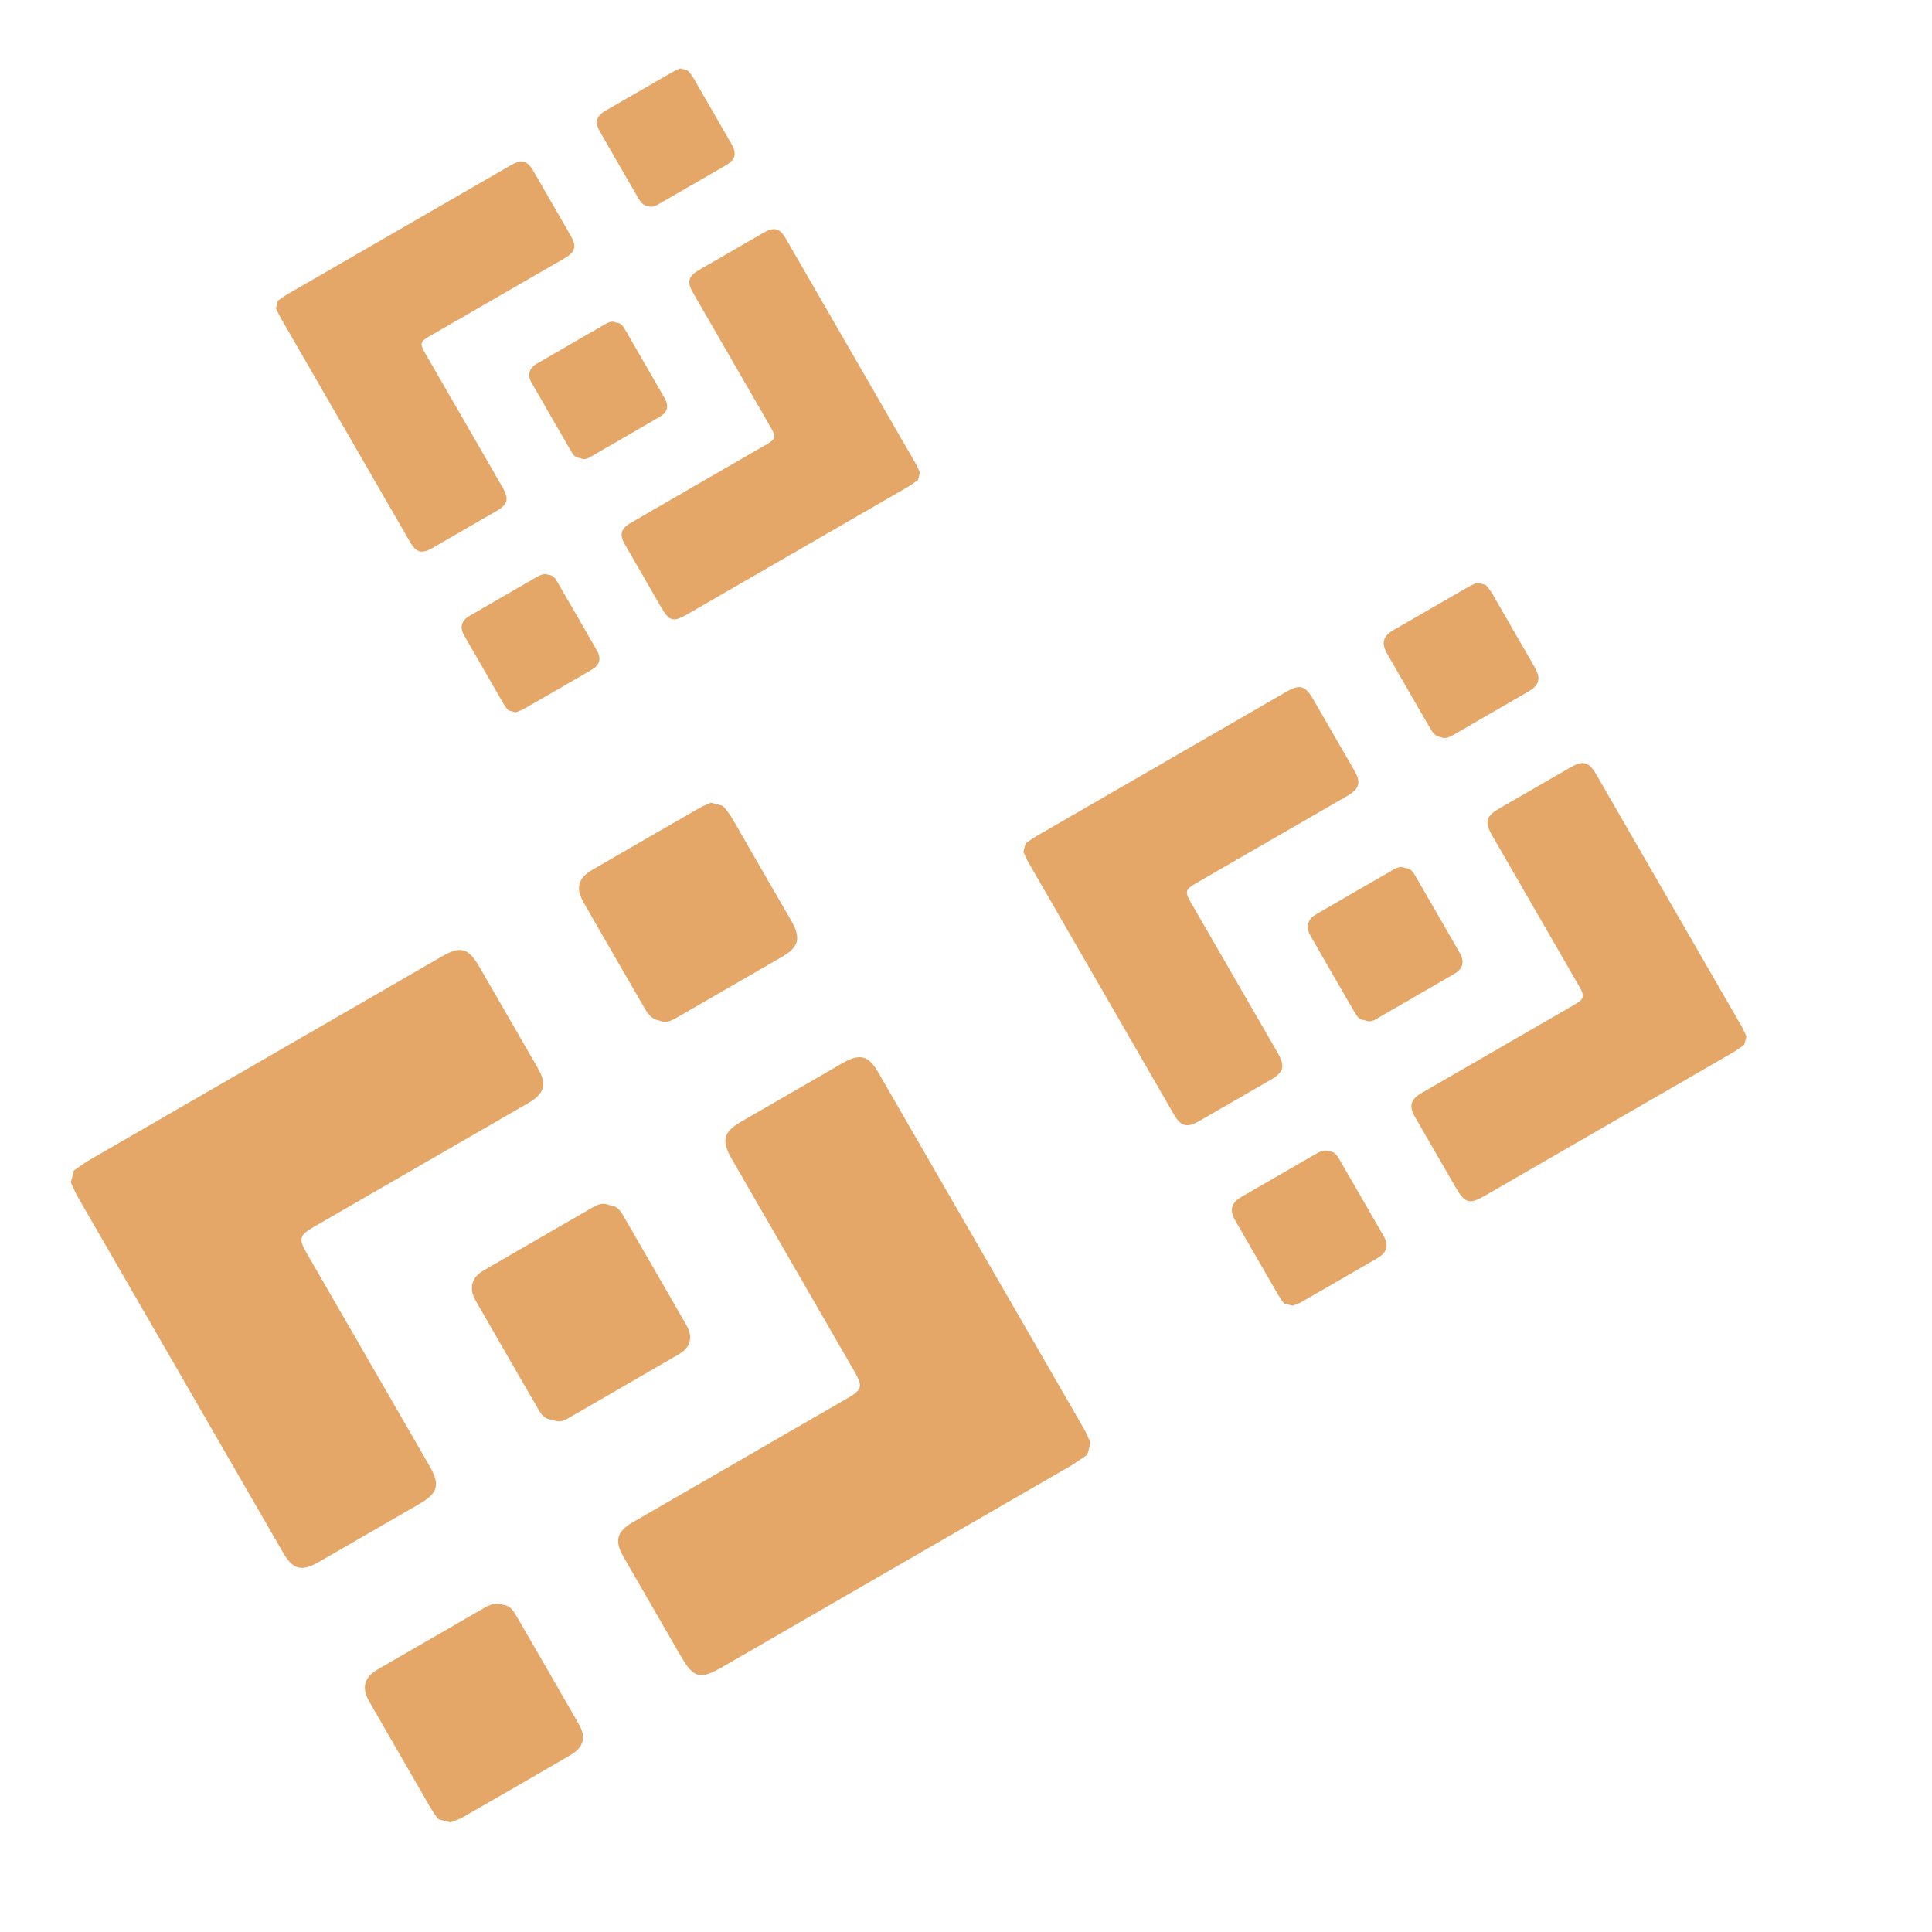 <?xml version="1.0" encoding="utf-8"?>
<!-- Generator: Adobe Illustrator 16.0.0, SVG Export Plug-In . SVG Version: 6.00 Build 0)  -->
<!DOCTYPE svg PUBLIC "-//W3C//DTD SVG 1.1//EN" "http://www.w3.org/Graphics/SVG/1.1/DTD/svg11.dtd">
<svg version="1.1" id="Layer_1" opacity="0.7" xmlns="http://www.w3.org/2000/svg" xmlns:xlink="http://www.w3.org/1999/xlink"
	 x="0px" y="0px" width="180px" height="180px" viewBox="0 0 180 180" enable-background="new 0 0 180 180" xml:space="preserve">
<g>
	<path fill="#DA8128" d="M101.309,135.529c-0.552,0.365-1.082,0.765-1.654,1.097c-10.773,6.228-21.552,12.449-32.333,18.672
		c-2.133,1.231-2.694,1.076-3.945-1.091c-1.772-3.066-3.546-6.132-5.311-9.203c-0.829-1.441-0.59-2.324,0.857-3.161
		c6.687-3.866,13.375-7.725,20.062-11.588c1.322-0.764,1.413-1.104,0.651-2.427c-3.811-6.605-7.626-13.21-11.438-19.814
		c-1.026-1.777-0.825-2.541,0.942-3.563c3.122-1.807,6.244-3.608,9.369-5.408c1.594-0.918,2.402-0.713,3.305,0.854
		c6.401,11.08,12.799,22.162,19.191,33.246c0.233,0.406,0.401,0.854,0.601,1.279C101.506,134.79,101.407,135.16,101.309,135.529z"/>
	<path fill="#DA8128" d="M6.892,109.043c0.524-0.352,1.031-0.73,1.574-1.045C19.352,101.705,30.24,95.42,41.13,89.134
		c1.795-1.037,2.498-0.843,3.552,0.98c1.805,3.122,3.61,6.243,5.407,9.368c0.889,1.547,0.66,2.398-0.896,3.301
		c-6.658,3.85-13.32,7.691-19.979,11.537c-1.323,0.766-1.412,1.098-0.649,2.422c3.813,6.605,7.627,13.209,11.439,19.814
		c1.022,1.771,0.817,2.551-0.942,3.567c-3.121,1.808-6.244,3.608-9.368,5.408c-1.597,0.919-2.401,0.709-3.306-0.855
		c-6.383-11.054-12.766-22.106-19.143-33.165c-0.25-0.434-0.435-0.906-0.65-1.359C6.694,109.782,6.793,109.412,6.892,109.043z"/>
	<path fill="#DA8128" d="M67.344,75.079c0.393,0.419,0.714,0.886,1,1.386c1.792,3.125,3.601,6.241,5.398,9.364
		c0.898,1.56,0.676,2.415-0.859,3.304c-3.228,1.869-6.46,3.733-9.691,5.596c-0.555,0.321-1.11,0.655-1.788,0.345
		c-0.245-0.438-0.094-0.871,0.02-1.3c1.573-5.9,3.155-11.799,4.742-17.698c0.115-0.428,0.212-0.875,0.624-1.145
		C66.974,74.979,67.159,75.029,67.344,75.079z"/>
	<path fill="#DA8128" d="M46.818,149.505c0.617,0.045,0.954,0.466,1.231,0.944c1.965,3.393,3.934,6.785,5.88,10.189
		c0.708,1.237,0.451,2.16-0.802,2.894c-3.332,1.942-6.677,3.868-10.024,5.786c-0.354,0.203-0.757,0.315-1.138,0.473
		c-0.185-0.05-0.37-0.1-0.555-0.148c-0.221-0.439-0.083-0.873,0.032-1.303c1.575-5.902,3.156-11.803,4.744-17.699
		C46.302,150.213,46.389,149.761,46.818,149.505z"/>
	<path fill="#DA8128" d="M46.818,149.505c-1.802,6.713-3.604,13.425-5.407,20.138c-0.185-0.05-0.37-0.1-0.555-0.147
		c-0.555-0.66-0.946-1.427-1.375-2.167c-1.692-2.93-3.387-5.854-5.071-8.786c-0.751-1.31-0.49-2.272,0.825-3.036
		c3.257-1.887,6.519-3.767,9.78-5.646C45.574,149.534,46.144,149.245,46.818,149.505z"/>
	<path fill="#DA8128" d="M66.789,74.93c-1.794,6.715-3.589,13.429-5.385,20.143c-0.674-0.103-1.03-0.591-1.338-1.123
		c-1.901-3.285-3.807-6.569-5.691-9.863c-0.769-1.345-0.511-2.282,0.801-3.042c3.312-1.92,6.627-3.833,9.946-5.739
		c0.354-0.203,0.741-0.35,1.112-0.523C66.419,74.831,66.604,74.88,66.789,74.93z"/>
	<path fill="#DA8128" d="M56.777,112.291c0.615,0.021,0.962,0.4,1.249,0.896c1.968,3.422,3.956,6.83,5.914,10.258
		c0.661,1.158,0.415,2.08-0.728,2.748c-3.438,2.002-6.89,3.979-10.332,5.976c-0.478,0.278-0.943,0.354-1.444,0.093
		c-0.238-0.438-0.091-0.873,0.022-1.3c1.558-5.844,3.124-11.687,4.695-17.524C56.27,113.008,56.369,112.564,56.777,112.291z"/>
	<path fill="#DA8128" d="M56.777,112.291c-1.781,6.656-3.561,13.314-5.341,19.971c-0.636,0.008-0.966-0.419-1.243-0.897
		c-1.977-3.416-3.959-6.829-5.916-10.257c-0.602-1.056-0.328-2.094,0.714-2.703c3.408-1.989,6.832-3.953,10.251-5.926
		C55.726,112.199,56.224,112.012,56.777,112.291z"/>
</g>
<g>
	<path fill="#DA8128" d="M162.499,97.355c-0.39,0.26-0.767,0.541-1.173,0.775c-7.639,4.416-15.281,8.827-22.924,13.239
		c-1.512,0.873-1.909,0.763-2.797-0.772c-1.256-2.175-2.517-4.349-3.767-6.523c-0.588-1.022-0.419-1.649,0.606-2.242
		c4.74-2.741,9.482-5.479,14.225-8.217c0.938-0.541,1.003-0.782,0.463-1.721c-2.701-4.685-5.406-9.367-8.107-14.049
		c-0.729-1.26-0.586-1.801,0.666-2.526c2.213-1.279,4.428-2.558,6.644-3.834c1.13-0.651,1.704-0.505,2.345,0.604
		c4.537,7.856,9.074,15.713,13.605,23.573c0.166,0.288,0.285,0.604,0.426,0.906C162.641,96.831,162.57,97.096,162.499,97.355z"/>
	<path fill="#DA8128" d="M95.557,78.576c0.373-0.249,0.73-0.519,1.117-0.741c7.717-4.462,15.438-8.918,23.158-13.375
		c1.271-0.735,1.771-0.598,2.52,0.695c1.279,2.213,2.562,4.426,3.834,6.643c0.631,1.096,0.467,1.701-0.636,2.339
		c-4.722,2.729-9.444,5.454-14.167,8.181c-0.938,0.542-1.001,0.777-0.46,1.716c2.703,4.684,5.408,9.364,8.111,14.049
		c0.724,1.258,0.579,1.81-0.668,2.53c-2.214,1.281-4.427,2.561-6.644,3.836c-1.133,0.65-1.701,0.503-2.344-0.606
		c-4.525-7.838-9.053-15.676-13.572-23.516c-0.18-0.307-0.31-0.643-0.461-0.964C95.416,79.101,95.486,78.838,95.557,78.576z"/>
	<path fill="#DA8128" d="M138.418,54.495c0.279,0.297,0.507,0.628,0.71,0.983c1.271,2.215,2.554,4.425,3.827,6.639
		c0.637,1.106,0.479,1.712-0.607,2.343c-2.289,1.325-4.582,2.647-6.873,3.968c-0.393,0.228-0.787,0.465-1.268,0.243
		c-0.174-0.31-0.066-0.618,0.014-0.92c1.116-4.185,2.236-8.367,3.362-12.549c0.082-0.304,0.149-0.62,0.442-0.812
		C138.156,54.425,138.287,54.46,138.418,54.495z"/>
	<path fill="#DA8128" d="M123.865,107.266c0.438,0.03,0.677,0.328,0.873,0.67c1.394,2.404,2.789,4.812,4.169,7.226
		c0.502,0.878,0.319,1.532-0.568,2.051c-2.362,1.378-4.733,2.743-7.106,4.104c-0.252,0.145-0.537,0.225-0.807,0.336
		c-0.132-0.036-0.264-0.07-0.395-0.106c-0.157-0.312-0.059-0.619,0.023-0.923c1.114-4.186,2.235-8.368,3.361-12.551
		C123.499,107.768,123.561,107.445,123.865,107.266z"/>
	<path fill="#DA8128" d="M123.865,107.266c-1.278,4.76-2.557,9.52-3.834,14.276c-0.131-0.035-0.262-0.069-0.393-0.104
		c-0.396-0.469-0.673-1.012-0.978-1.537c-1.199-2.073-2.399-4.149-3.597-6.229c-0.532-0.927-0.349-1.611,0.584-2.152
		c2.312-1.338,4.623-2.67,6.937-4.004C122.982,107.285,123.389,107.08,123.865,107.266z"/>
	<path fill="#DA8128" d="M138.025,54.389c-1.273,4.761-2.547,9.521-3.818,14.282c-0.479-0.072-0.729-0.419-0.948-0.796
		c-1.349-2.329-2.698-4.657-4.034-6.993c-0.547-0.954-0.363-1.618,0.566-2.157c2.35-1.361,4.697-2.717,7.052-4.069
		c0.253-0.144,0.526-0.248,0.789-0.371C137.764,54.319,137.895,54.354,138.025,54.389z"/>
	<path fill="#DA8128" d="M130.927,80.879c0.437,0.016,0.683,0.284,0.886,0.636c1.396,2.426,2.806,4.843,4.192,7.272
		c0.47,0.821,0.295,1.476-0.517,1.947c-2.438,1.42-4.885,2.822-7.324,4.236c-0.34,0.197-0.669,0.252-1.023,0.065
		c-0.168-0.312-0.063-0.619,0.017-0.922c1.104-4.144,2.216-8.285,3.327-12.425C130.566,81.388,130.637,81.073,130.927,80.879z"/>
	<path fill="#DA8128" d="M130.927,80.879c-1.263,4.719-2.524,9.44-3.786,14.16c-0.451,0.004-0.686-0.298-0.882-0.639
		c-1.401-2.422-2.808-4.841-4.194-7.271c-0.426-0.748-0.231-1.484,0.506-1.916c2.418-1.412,4.847-2.804,7.27-4.202
		C130.182,80.814,130.535,80.681,130.927,80.879z"/>
</g>
<g>
	<path fill="#DA8128" d="M85.52,44.734c-0.347,0.23-0.683,0.482-1.044,0.691c-6.803,3.933-13.61,7.861-20.416,11.791
		c-1.347,0.777-1.701,0.679-2.492-0.689c-1.119-1.936-2.24-3.872-3.353-5.811c-0.523-0.911-0.373-1.469,0.541-1.997
		c4.222-2.441,8.445-4.878,12.668-7.318c0.835-0.482,0.893-0.697,0.412-1.532c-2.407-4.171-4.816-8.342-7.222-12.513
		c-0.649-1.122-0.522-1.604,0.594-2.25c1.971-1.139,3.942-2.278,5.916-3.415c1.006-0.58,1.518-0.45,2.087,0.538
		c4.042,6.997,8.083,13.995,12.118,20.994c0.148,0.257,0.254,0.539,0.379,0.808C85.645,44.266,85.583,44.5,85.52,44.734z"/>
	<path fill="#DA8128" d="M25.9,28.008c0.331-0.221,0.65-0.462,0.995-0.66c6.873-3.974,13.749-7.942,20.625-11.912
		c1.133-0.654,1.578-0.533,2.243,0.619c1.141,1.972,2.281,3.942,3.415,5.916c0.562,0.977,0.417,1.515-0.565,2.083
		c-4.205,2.431-8.412,4.857-12.618,7.287c-0.835,0.482-0.891,0.692-0.41,1.528c2.408,4.171,4.817,8.341,7.224,12.512
		c0.645,1.12,0.516,1.612-0.595,2.254c-1.971,1.14-3.942,2.28-5.916,3.416c-1.008,0.579-1.516,0.448-2.086-0.54
		c-4.031-6.981-8.063-13.961-12.089-20.944c-0.158-0.273-0.274-0.572-0.411-0.859C25.774,28.475,25.837,28.241,25.9,28.008z"/>
	<path fill="#DA8128" d="M64.073,6.561c0.249,0.265,0.451,0.56,0.632,0.875c1.131,1.973,2.273,3.941,3.409,5.913
		c0.567,0.985,0.427,1.525-0.542,2.086c-2.039,1.18-4.08,2.357-6.121,3.534c-0.35,0.203-0.701,0.414-1.129,0.217
		c-0.155-0.276-0.059-0.55,0.012-0.82c0.994-3.727,1.992-7.452,2.995-11.177c0.073-0.271,0.133-0.552,0.394-0.723
		C63.84,6.498,63.956,6.529,64.073,6.561z"/>
	<path fill="#DA8128" d="M51.112,53.558c0.39,0.028,0.603,0.293,0.778,0.597c1.241,2.142,2.485,4.284,3.713,6.435
		c0.447,0.782,0.285,1.365-0.506,1.826c-2.104,1.227-4.216,2.443-6.33,3.655c-0.224,0.128-0.478,0.199-0.717,0.298
		c-0.118-0.032-0.235-0.063-0.352-0.095c-0.14-0.278-0.052-0.552,0.021-0.822c0.994-3.727,1.993-7.453,2.995-11.177
		C50.786,54.005,50.84,53.719,51.112,53.558z"/>
	<path fill="#DA8128" d="M51.112,53.558c-1.138,4.239-2.276,8.478-3.415,12.716c-0.117-0.031-0.233-0.062-0.35-0.094
		c-0.352-0.417-0.598-0.9-0.869-1.368c-1.068-1.848-2.139-3.697-3.203-5.548c-0.475-0.825-0.31-1.436,0.521-1.917
		c2.057-1.191,4.117-2.379,6.176-3.567C50.327,53.576,50.687,53.394,51.112,53.558z"/>
	<path fill="#DA8128" d="M63.723,6.466c-1.134,4.241-2.268,8.48-3.401,12.72c-0.425-0.064-0.649-0.373-0.844-0.709
		c-1.201-2.074-2.404-4.147-3.594-6.228c-0.486-0.85-0.324-1.441,0.505-1.921c2.092-1.212,4.184-2.42,6.28-3.624
		c0.224-0.128,0.469-0.221,0.703-0.331C63.489,6.404,63.606,6.436,63.723,6.466z"/>
	<path fill="#DA8128" d="M57.401,30.059c0.388,0.014,0.608,0.252,0.788,0.566c1.243,2.161,2.498,4.313,3.735,6.477
		c0.417,0.731,0.263,1.314-0.459,1.735c-2.171,1.265-4.351,2.513-6.524,3.773c-0.303,0.176-0.596,0.224-0.912,0.059
		c-0.15-0.276-0.058-0.551,0.014-0.821c0.984-3.69,1.974-7.379,2.965-11.065C57.08,30.512,57.143,30.231,57.401,30.059z"/>
	<path fill="#DA8128" d="M57.401,30.059c-1.125,4.203-2.248,8.407-3.373,12.611c-0.401,0.003-0.61-0.265-0.785-0.568
		c-1.248-2.157-2.5-4.313-3.736-6.476c-0.379-0.667-0.207-1.322,0.451-1.707c2.153-1.258,4.315-2.498,6.473-3.743
		C56.736,30.001,57.052,29.882,57.401,30.059z"/>
</g>
</svg>
